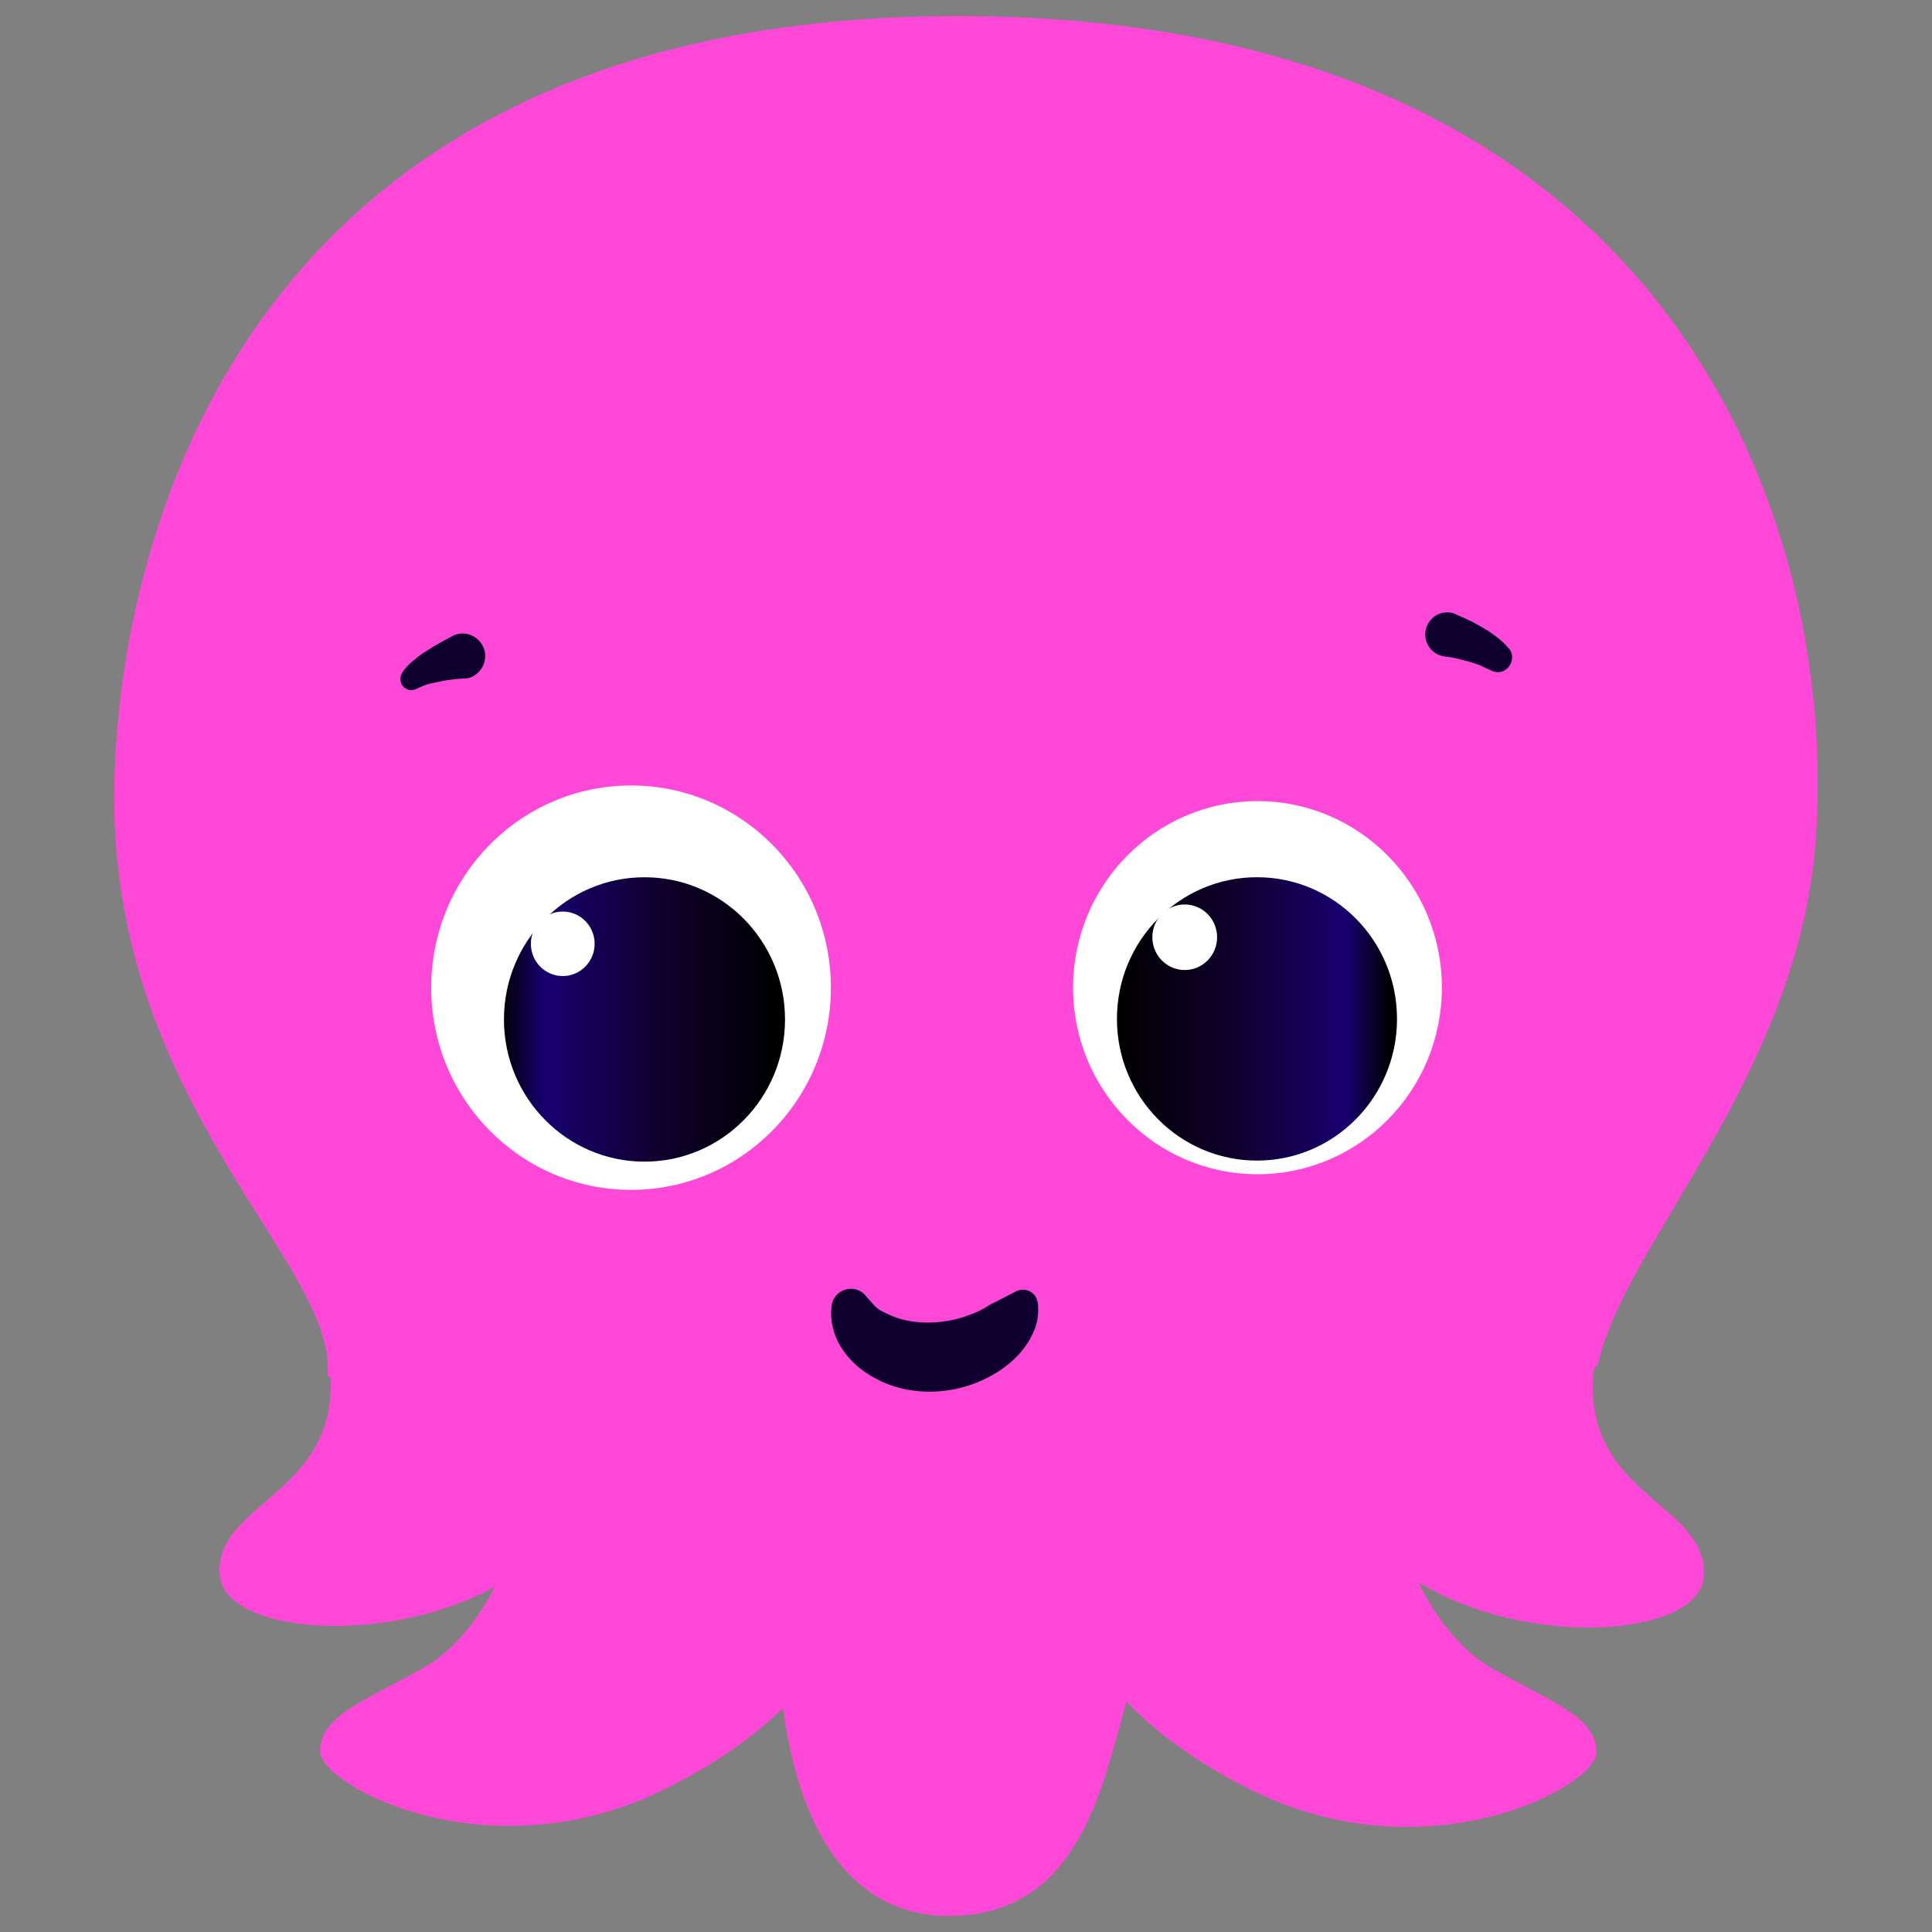 <?xml version="1.0" encoding="UTF-8" standalone="no"?><!DOCTYPE svg PUBLIC "-//W3C//DTD SVG 1.1//EN" "http://www.w3.org/Graphics/SVG/1.1/DTD/svg11.dtd"><svg width="100%" height="100%" viewBox="0 0 64 64" version="1.1" xmlns="http://www.w3.org/2000/svg" xmlns:xlink="http://www.w3.org/1999/xlink" xml:space="preserve" xmlns:serif="http://www.serif.com/" style="fill-rule:evenodd;clip-rule:evenodd;stroke-linejoin:round;stroke-miterlimit:2;"><rect x="0" y="0" width="64" height="64" fill="#808080" stroke="none"/><g><path d="M52.932,45.212c0.809,-3.875 6.471,-9.404 7.181,-17.004c0.925,-9.971 -4.061,-27.676 -28.396,-27.676c-24.334,0 -27.933,18.29 -27.933,25.923c0,10.205 7.413,15.483 7.066,19.108c0.033,0.016 0.066,0.05 0.099,0.066c0.182,3.926 -3.896,4.159 -3.665,6.581c0.182,1.888 5.465,2.355 9.113,0.351c-0.578,1.119 -1.387,2.138 -2.394,2.706c-1.882,1.052 -3.401,1.57 -3.401,2.739c0,1.169 5.646,4.142 11.441,1.253c1.717,-0.852 2.955,-1.771 3.896,-2.673c0.033,0.201 0.05,0.385 0.083,0.552c0.28,1.67 1.238,6.33 5.415,6.33c4.177,-0 5.019,-4.076 5.712,-6.497c0.049,-0.201 0.116,-0.401 0.165,-0.602c0.941,0.986 2.262,1.988 4.127,2.923c5.795,2.89 11.441,-0.083 11.441,-1.252c0,-1.17 -1.519,-1.671 -3.401,-2.74c-1.073,-0.601 -1.915,-1.687 -2.493,-2.889c3.649,2.238 9.262,1.804 9.444,-0.151c0.231,-2.472 -4.045,-2.655 -3.649,-6.864c0.033,-0.101 0.083,-0.134 0.149,-0.184Z" style="fill:#ff48d8;fill-rule:nonzero;"/><path d="M20.904,39.416c3.656,0 6.62,-2.999 6.62,-6.698c0,-3.699 -2.964,-6.698 -6.62,-6.698c-3.656,0 -6.62,2.999 -6.62,6.698c-0,3.699 2.964,6.698 6.62,6.698Z" style="fill:#fff;fill-rule:nonzero;"/><path d="M21.35,38.481c2.571,-0 4.655,-2.109 4.655,-4.711c0,-2.601 -2.084,-4.71 -4.655,-4.71c-2.571,0 -4.656,2.109 -4.656,4.71c0,2.602 2.085,4.711 4.656,4.711Z" style="fill:url(#_Linear1);fill-rule:nonzero;"/><path d="M18.642,32.333c0.583,0 1.056,-0.478 1.056,-1.069c0,-0.59 -0.473,-1.068 -1.056,-1.068c-0.583,0 -1.056,0.478 -1.056,1.068c-0,0.591 0.473,1.069 1.056,1.069Z" style="fill:#fff;fill-rule:nonzero;"/><path d="M41.656,38.898c3.374,0 6.108,-2.767 6.108,-6.18c0,-3.413 -2.734,-6.18 -6.108,-6.18c-3.374,0 -6.108,2.767 -6.108,6.18c-0,3.413 2.734,6.18 6.108,6.18Z" style="fill:#fff;fill-rule:nonzero;"/><path d="M41.639,38.446c2.562,0 4.639,-2.101 4.639,-4.693c-0,-2.593 -2.077,-4.694 -4.639,-4.694c-2.562,0 -4.639,2.101 -4.639,4.694c-0,2.592 2.077,4.693 4.639,4.693Z" style="fill:url(#_Linear2);fill-rule:nonzero;"/><path d="M39.245,32.133c0.592,-0 1.073,-0.486 1.073,-1.086c-0,-0.599 -0.481,-1.085 -1.073,-1.085c-0.592,0 -1.072,0.486 -1.072,1.085c-0,0.6 0.48,1.086 1.072,1.086Z" style="fill:#fff;fill-rule:nonzero;"/><path d="M48.242,20.358c0.165,0.067 0.298,0.134 0.446,0.2c0.148,0.067 0.28,0.151 0.429,0.234c0.149,0.084 0.281,0.167 0.429,0.284c0.149,0.117 0.281,0.217 0.446,0.417c0.165,0.201 0.115,0.501 -0.083,0.668c-0.132,0.117 -0.313,0.134 -0.479,0.067l-0.181,-0.084c-0.033,-0.016 -0.149,-0.066 -0.247,-0.116c-0.116,-0.034 -0.231,-0.084 -0.364,-0.117c-0.132,-0.034 -0.264,-0.067 -0.396,-0.1c-0.132,-0.034 -0.28,-0.05 -0.396,-0.067c-0.396,-0.05 -0.676,-0.418 -0.627,-0.818c0.05,-0.401 0.413,-0.685 0.809,-0.635c0.066,0 0.132,0.034 0.181,0.05l0.033,0.017Z" style="fill:#100030;fill-rule:nonzero;"/><path d="M15.356,22.479c-0.116,-0 -0.264,0.016 -0.396,0.033c-0.132,0.017 -0.264,0.033 -0.396,0.067c-0.132,0.033 -0.264,0.05 -0.38,0.083c-0.115,0.034 -0.231,0.084 -0.297,0.117l-0.115,0.05c-0.182,0.084 -0.396,0 -0.479,-0.183c-0.049,-0.117 -0.033,-0.268 0.033,-0.368c0.132,-0.2 0.264,-0.317 0.396,-0.417c0.132,-0.117 0.264,-0.217 0.413,-0.3c0.132,-0.084 0.28,-0.184 0.412,-0.251c0.149,-0.083 0.264,-0.15 0.429,-0.234l0.033,-0.016c0.363,-0.184 0.809,-0.017 0.99,0.35c0.182,0.368 0.017,0.818 -0.346,1.002c-0.099,0.05 -0.198,0.067 -0.297,0.067Z" style="fill:#100030;fill-rule:nonzero;"/><path d="M28.927,43.207c0.099,0.117 0.199,0.184 0.331,0.251c0.132,0.067 0.28,0.133 0.462,0.2c0.346,0.117 0.759,0.167 1.172,0.151c0.413,-0.017 0.842,-0.101 1.222,-0.251c0.198,-0.067 0.363,-0.15 0.511,-0.234l0.165,-0.1c0.05,-0.033 0.083,-0.05 0.132,-0.067l0.744,-0.384c0.247,-0.117 0.544,-0.017 0.66,0.217c0.016,0.05 0.033,0.1 0.049,0.151c0.033,0.267 0.017,0.551 -0.066,0.785c-0.016,0.066 -0.033,0.116 -0.066,0.183l-0.082,0.167c-0.05,0.117 -0.116,0.201 -0.182,0.301c-0.248,0.367 -0.561,0.618 -0.875,0.835c-0.644,0.418 -1.37,0.652 -2.13,0.685c-0.759,0.033 -1.535,-0.134 -2.228,-0.585c-0.347,-0.217 -0.661,-0.517 -0.908,-0.918c-0.231,-0.384 -0.363,-0.902 -0.281,-1.387c0.066,-0.35 0.413,-0.568 0.76,-0.501c0.148,0.034 0.264,0.101 0.346,0.201l0.264,0.3Z" style="fill:#100030;fill-rule:nonzero;"/></g><defs><linearGradient id="_Linear1" x1="0" y1="0" x2="1" y2="0" gradientUnits="userSpaceOnUse" gradientTransform="matrix(-9.202,1.12692e-15,-1.12692e-15,-9.202,25.766,33.772)"><stop offset="0" style="stop-color:#000;stop-opacity:1"/><stop offset="0.45" style="stop-color:#100030;stop-opacity:1"/><stop offset="0.84" style="stop-color:#180070;stop-opacity:1"/><stop offset="1" style="stop-color:#000;stop-opacity:1"/></linearGradient><linearGradient id="_Linear2" x1="0" y1="0" x2="1" y2="0" gradientUnits="userSpaceOnUse" gradientTransform="matrix(9.008,0,0,9.008,37.028,33.745)"><stop offset="0" style="stop-color:#000;stop-opacity:1"/><stop offset="0.45" style="stop-color:#100030;stop-opacity:1"/><stop offset="0.84" style="stop-color:#180070;stop-opacity:1"/><stop offset="1" style="stop-color:#000;stop-opacity:1"/></linearGradient></defs></svg>